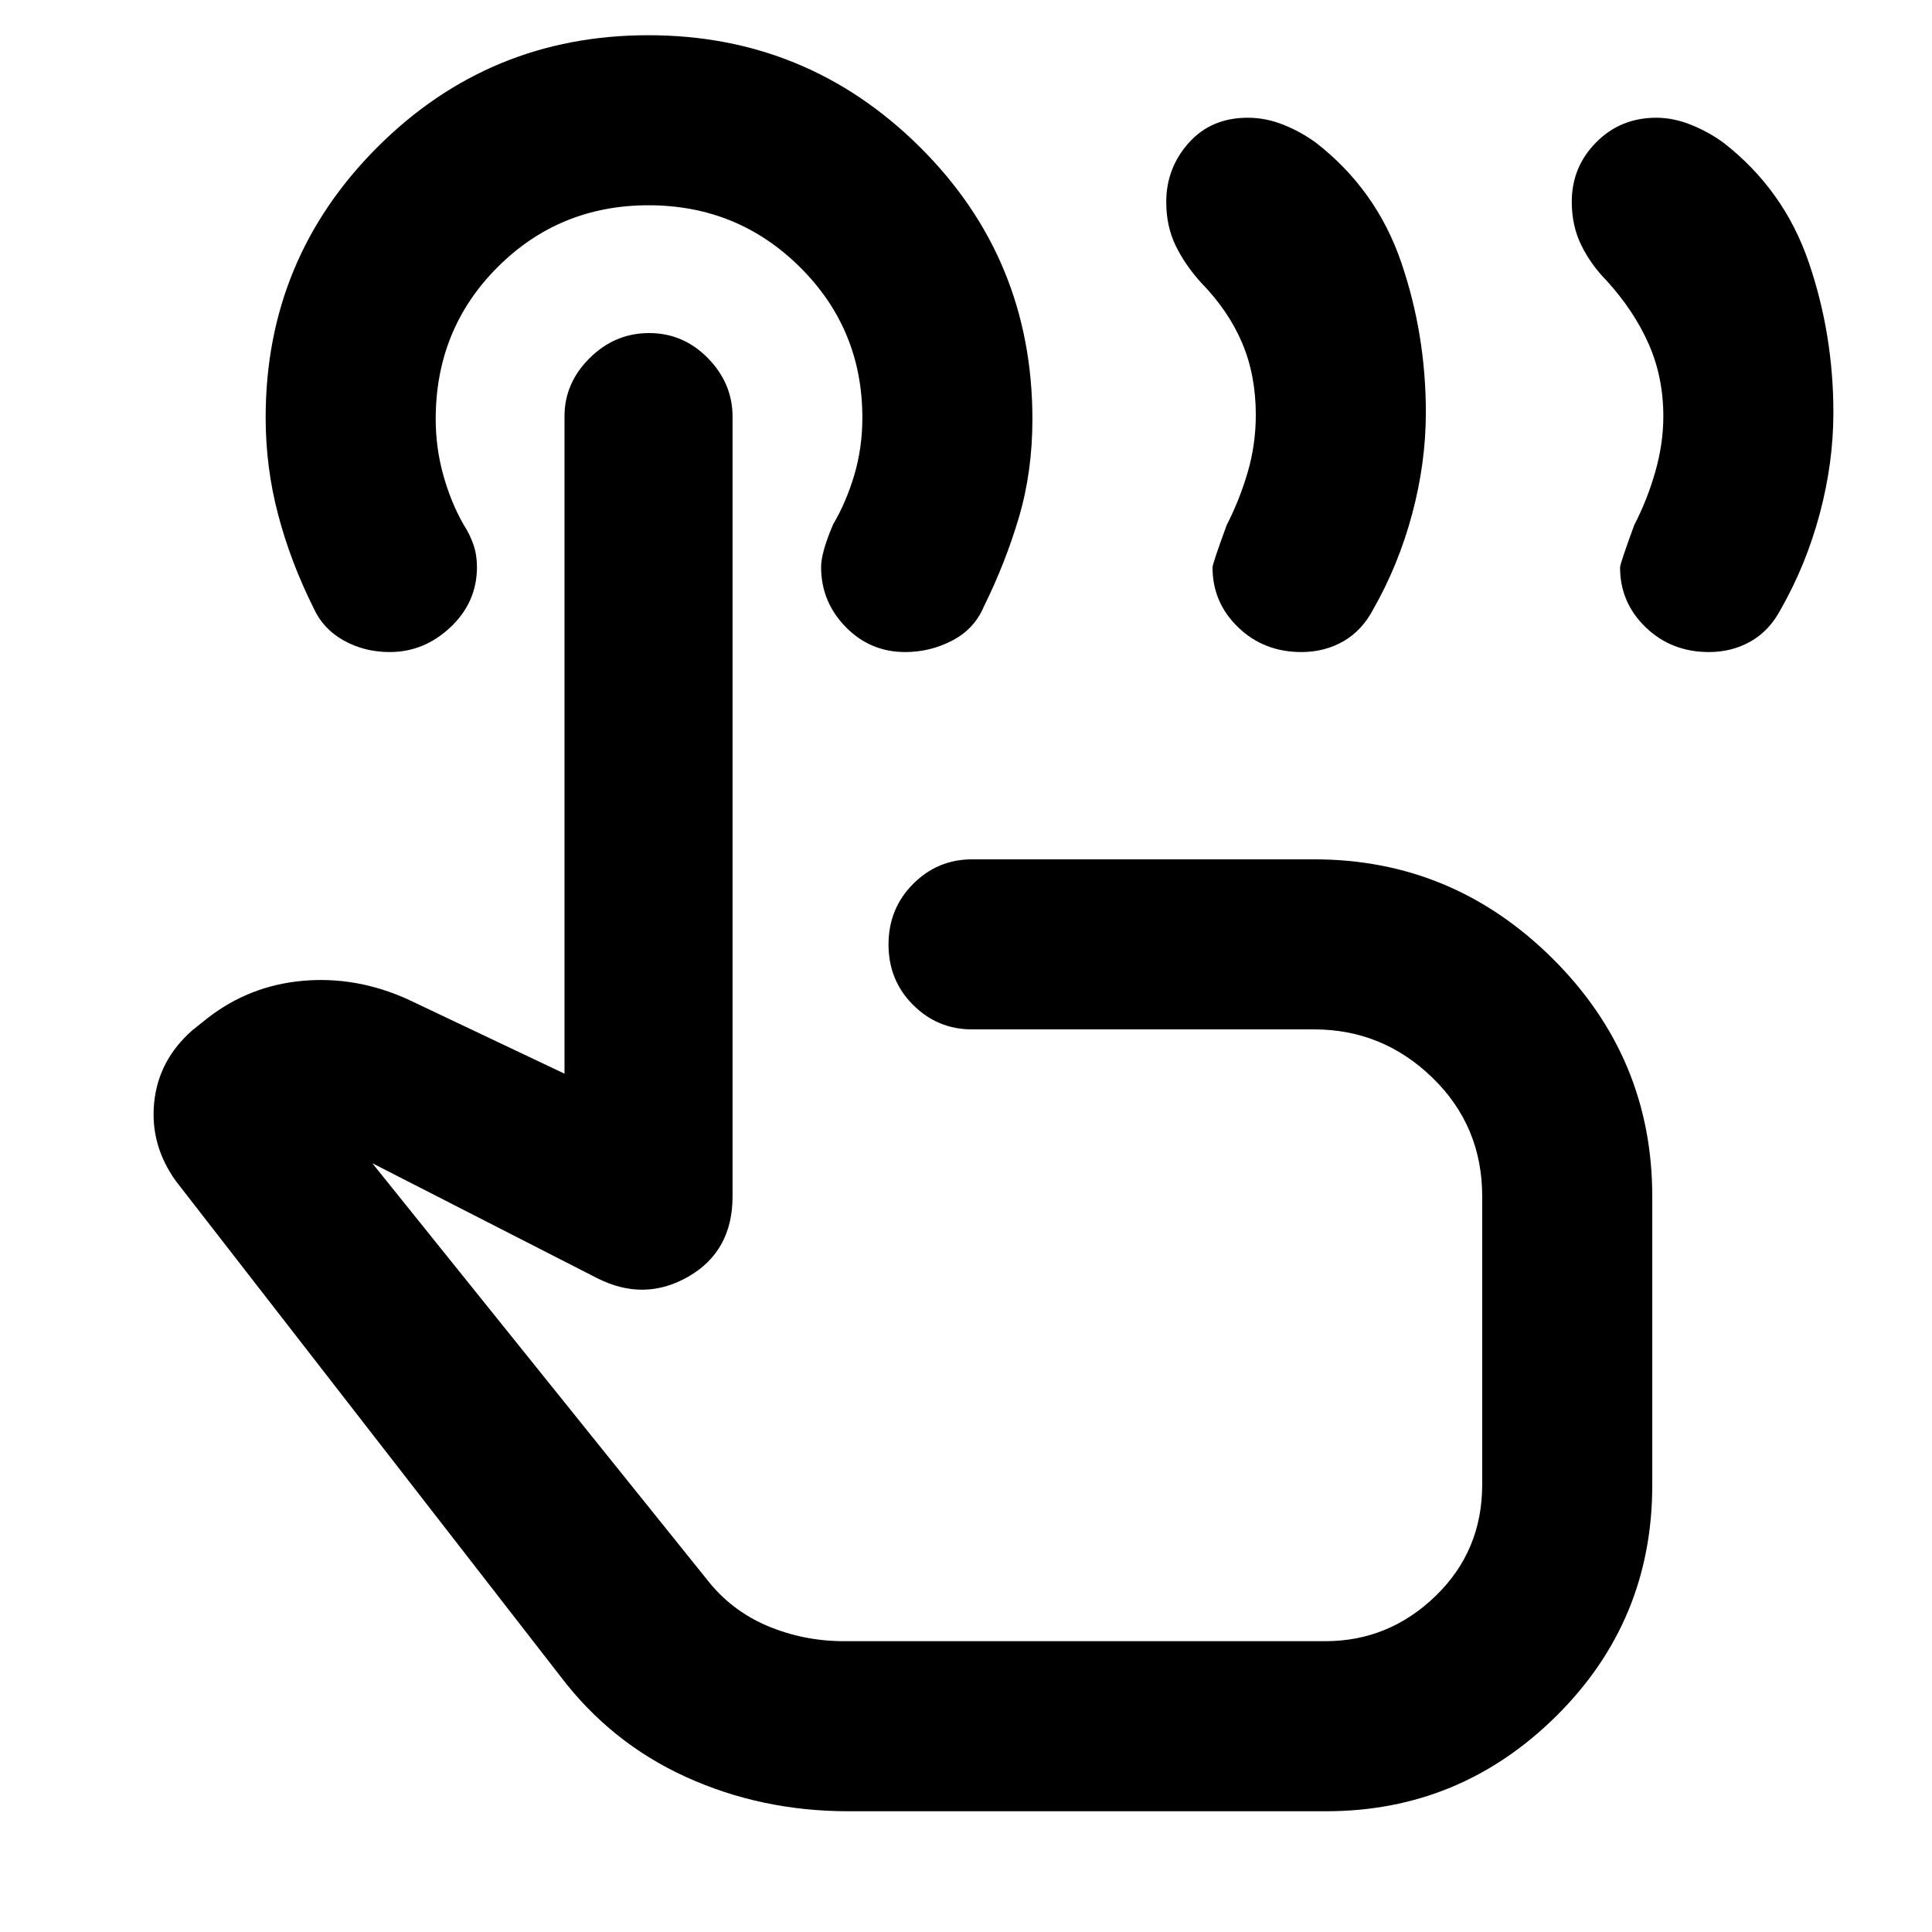 <svg xmlns="http://www.w3.org/2000/svg" height="48" viewBox="0 -960 960 960" width="48"><path d="M849.17-636q-18.67 0-31.42-12.28Q805-660.57 805-678.05q0-1.82 7-20.95 6.5-12.54 10.5-26.57 4-14.04 4-27.55 0-19.38-7.25-35.88-7.25-16.5-20.9-31.5-7.85-8-12.6-17.62-4.75-9.63-4.75-21.59 0-17.32 12.11-29.55 12.1-12.24 29.9-12.24 8.49 0 17.24 3.5 8.75 3.5 16.25 9 29.89 23.29 42.2 59.17Q911-793.96 911-755q0 24.81-6.75 50.16Q897.5-679.5 885-657.5q-5.68 10.85-15.02 16.17-9.33 5.33-20.81 5.33Zm-202.5 0q-18.67 0-31.42-12.28-12.75-12.29-12.75-29.77 0-1.82 7-20.95 6.5-12.71 10.5-26.44 4-13.72 4-28.43 0-19.63-6.75-35.63-6.75-16-20.4-30-7.99-8.83-12.67-18.44-4.68-9.62-4.68-21.68 0-16.84 11.15-29.36t29.4-12.52q8.95 0 17.7 3.5t16.25 9q29.89 23.29 42.2 59.17 12.3 35.87 12.3 74.83 0 24.81-6.75 50.16Q695-679.5 682.5-657.5q-5.68 10.85-15.02 16.17-9.33 5.33-20.81 5.33ZM421.5-60q-43.11 0-80.5-16.97-37.39-16.96-62.5-50.03l-191-246q-13-18-10.9-39.09 2.1-21.09 18.9-35.91l7.5-6q20.89-16.28 47.45-18.64Q177-475 202.5-463.5l78 37v-326.68q0-16.48 12.51-28.9 12.52-12.42 29.54-12.42t29.23 12.49Q364-769.52 364-752.95v387.45q0 27.25-22 39.87-22 12.63-45.5.63L185-382l166 206.5q12.03 15.6 30.1 23.3 18.07 7.7 38.4 7.7h239q31.61 0 54.8-22.43 23.2-22.42 23.2-55.4V-365.5q0-35-24.74-59t-58.76-24H483q-17.12 0-29.31-12.18-12.19-12.17-12.19-30 0-17.82 12.19-30.07T483-533h170q68.79 0 118.4 49.23Q821-434.54 821-365.5V-222q0 67.5-47.75 114.75T658.95-60H421.5Zm40-279Zm-11.69-297q-17.47 0-29.64-12.51Q408-661.01 408-678.24q0-7.26 6-21.26 6.5-11 10.5-24.5t4-28.47q0-44.03-30.99-74.78Q366.53-858 322.26-858q-44.26 0-75.01 30.75-30.75 30.75-30.75 75.49 0 14.26 3.75 27.76 3.75 13.5 10.02 24.53 3.23 4.97 4.98 10.12 1.75 5.14 1.75 11.04 0 17.56-13.12 29.93Q210.76-636 193.64-636q-12.55 0-22.85-5.75-10.29-5.75-14.96-16.09-11.33-22.66-17.58-46.24-6.25-23.58-6.25-48.47 0-78.89 55.62-134.42 55.61-55.53 134.52-55.53 78.91 0 134.88 55.5Q513-831.5 513-751.66q0 25.97-6.7 48.7-6.71 22.72-17.47 44.44-4.68 11.08-15.65 16.8-10.97 5.72-23.37 5.72Z"/></svg>